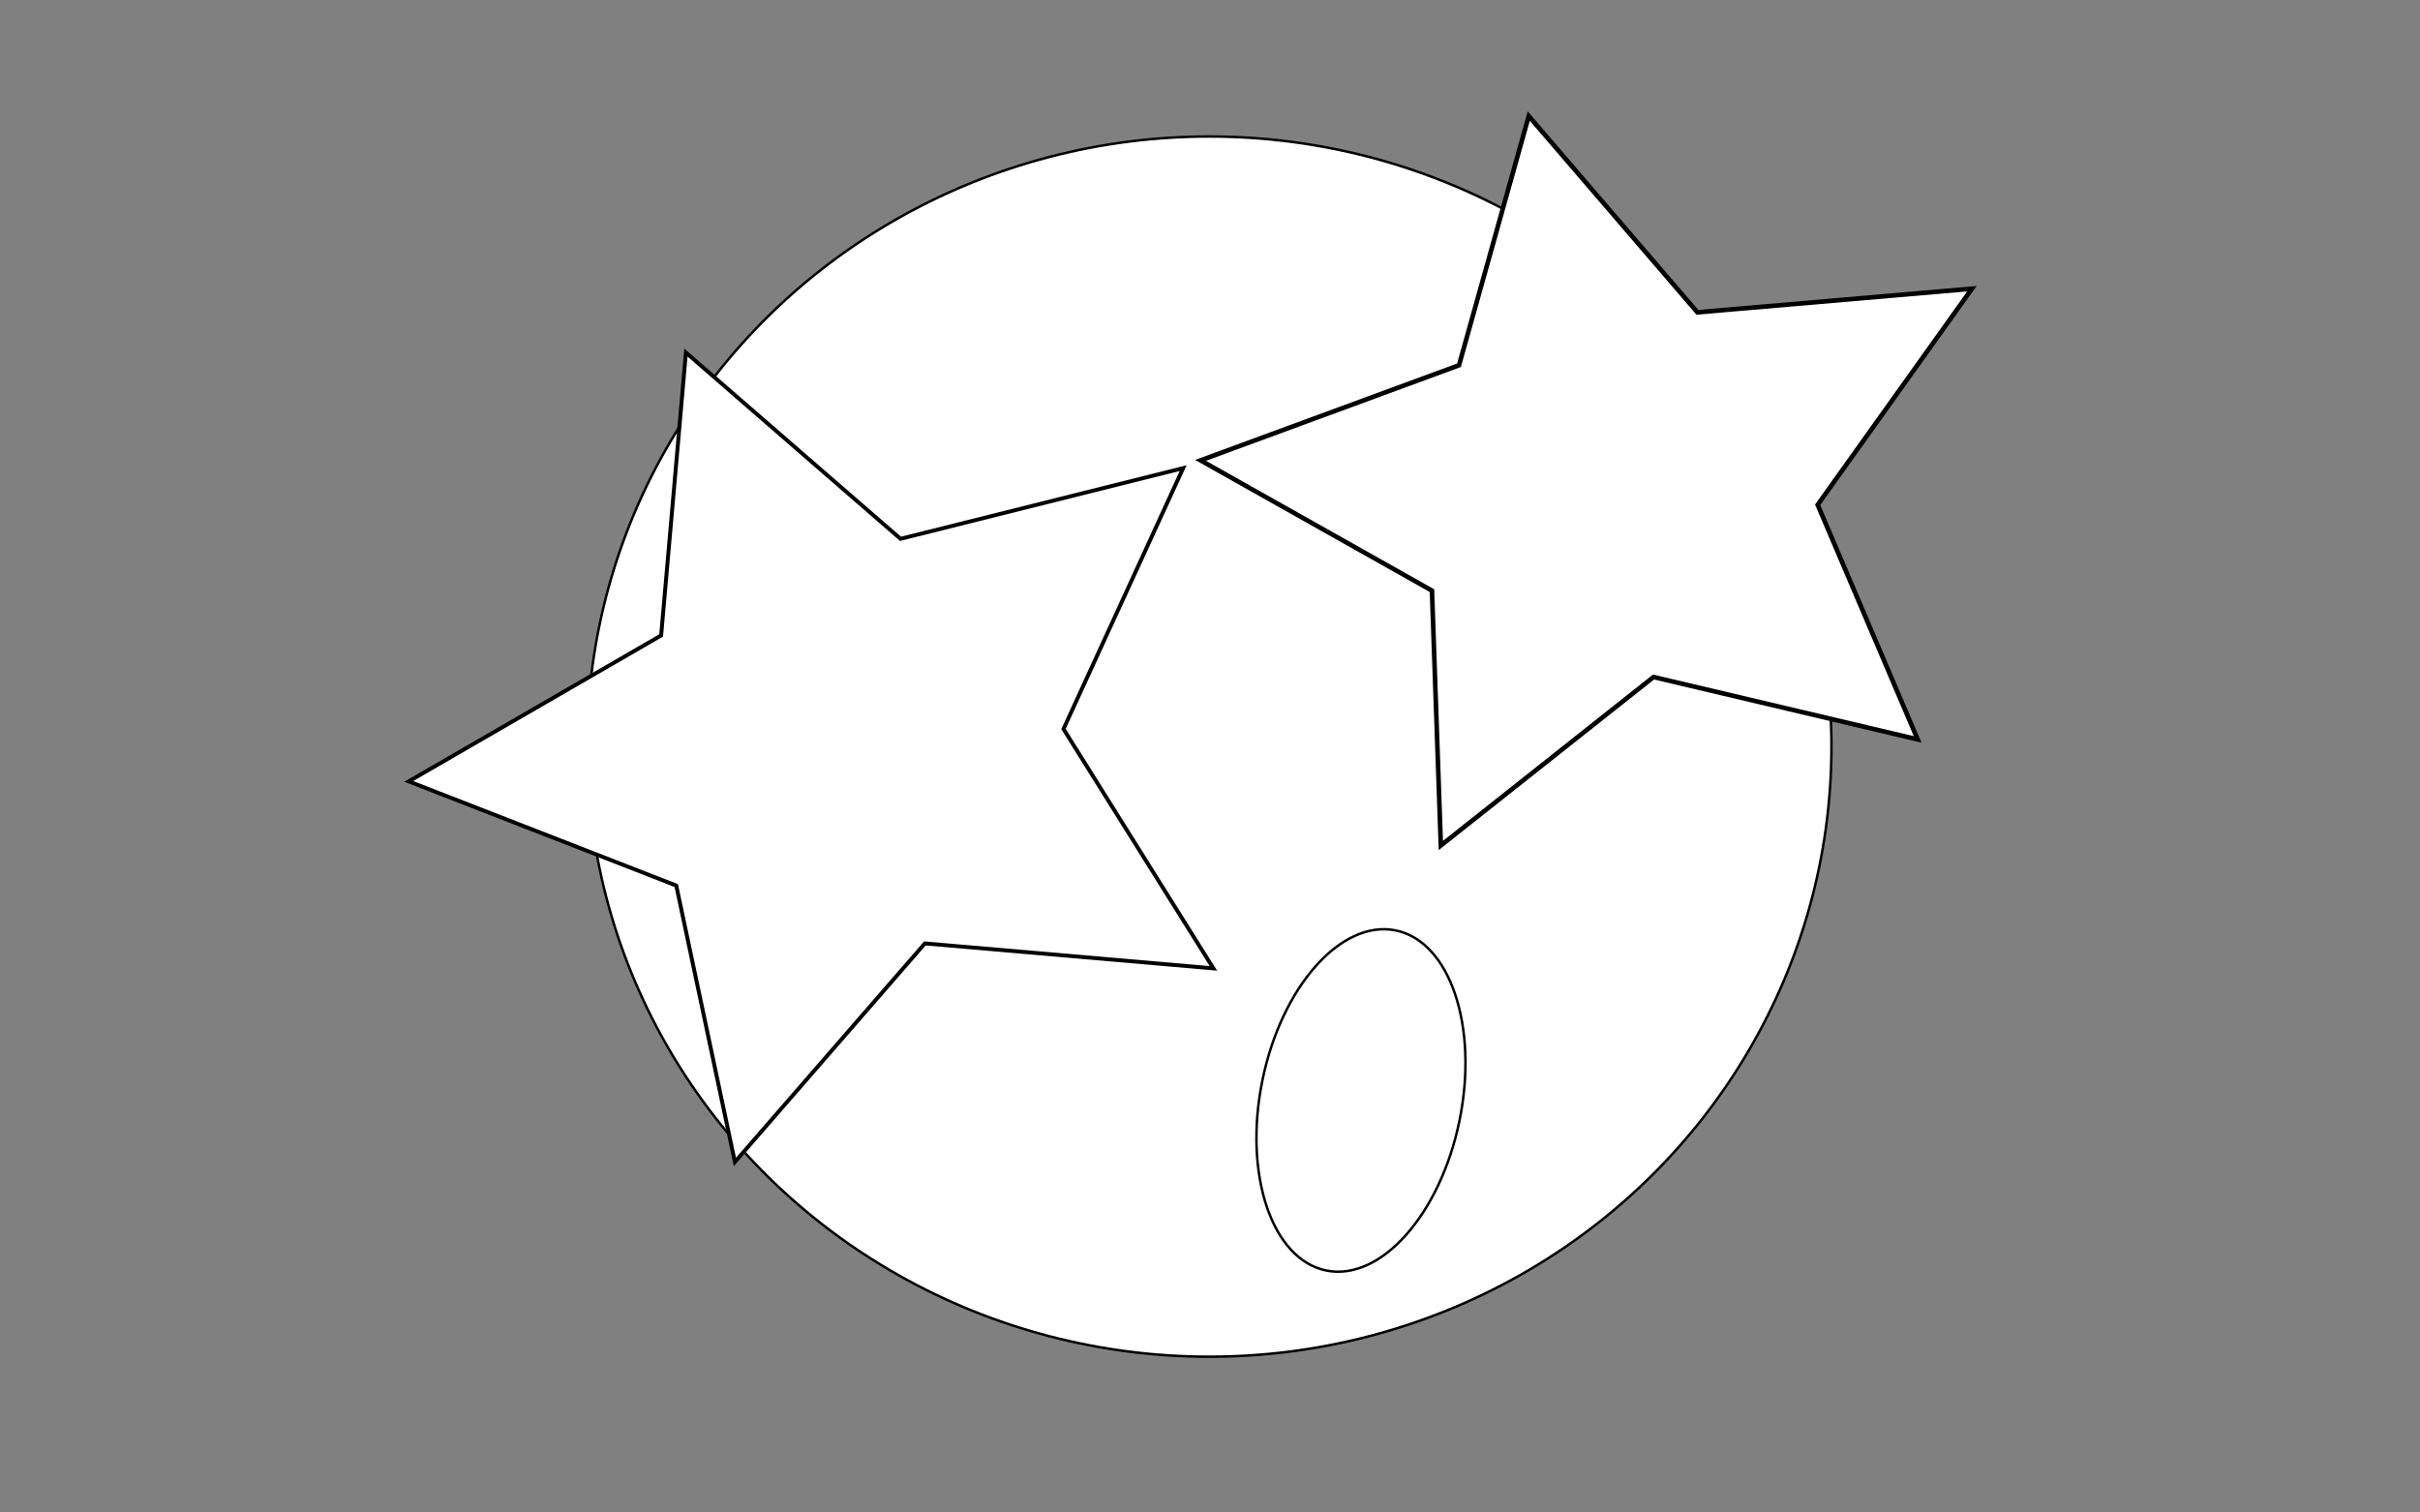 <svg id="Layer_1" xmlns="http://www.w3.org/2000/svg" viewBox="0 0 1280 800"><rect x="0" y="0" width="1280" height="800" fill="#808080" stroke="none"/><style>.st0{fill:#FFFFFF;stroke:#000000;stroke-width:1.303;stroke-miterlimit:10;} .st1{fill:#FFFFFF;stroke:#000000;stroke-width:2.068;stroke-miterlimit:10;} .st2{fill:#FFFFFF;stroke:#000000;stroke-width:2.429;stroke-miterlimit:10;}</style><ellipse class="st0" cx="639.6" cy="394.9" rx="329.1" ry="322.7"/><path class="st1" d="M641.8 512.2L489.2 499 388.7 614.6l-31-146.2-141.5-55.1 133.5-77.2 13.1-149.6L476.3 285l149.5-37.4-63.3 138z"/><path class="st2" d="M1014.3 391.1l-139.7-33-112.5 89.1-4.7-134.8L635 243.5l136.7-50.3 36.9-131.8 89.2 103.8 145.2-12.5L961.4 267z"/><ellipse transform="rotate(-168.445 719.82 582.082)" class="st0" cx="719.8" cy="582.1" rx="53.2" ry="91.8"/></svg>